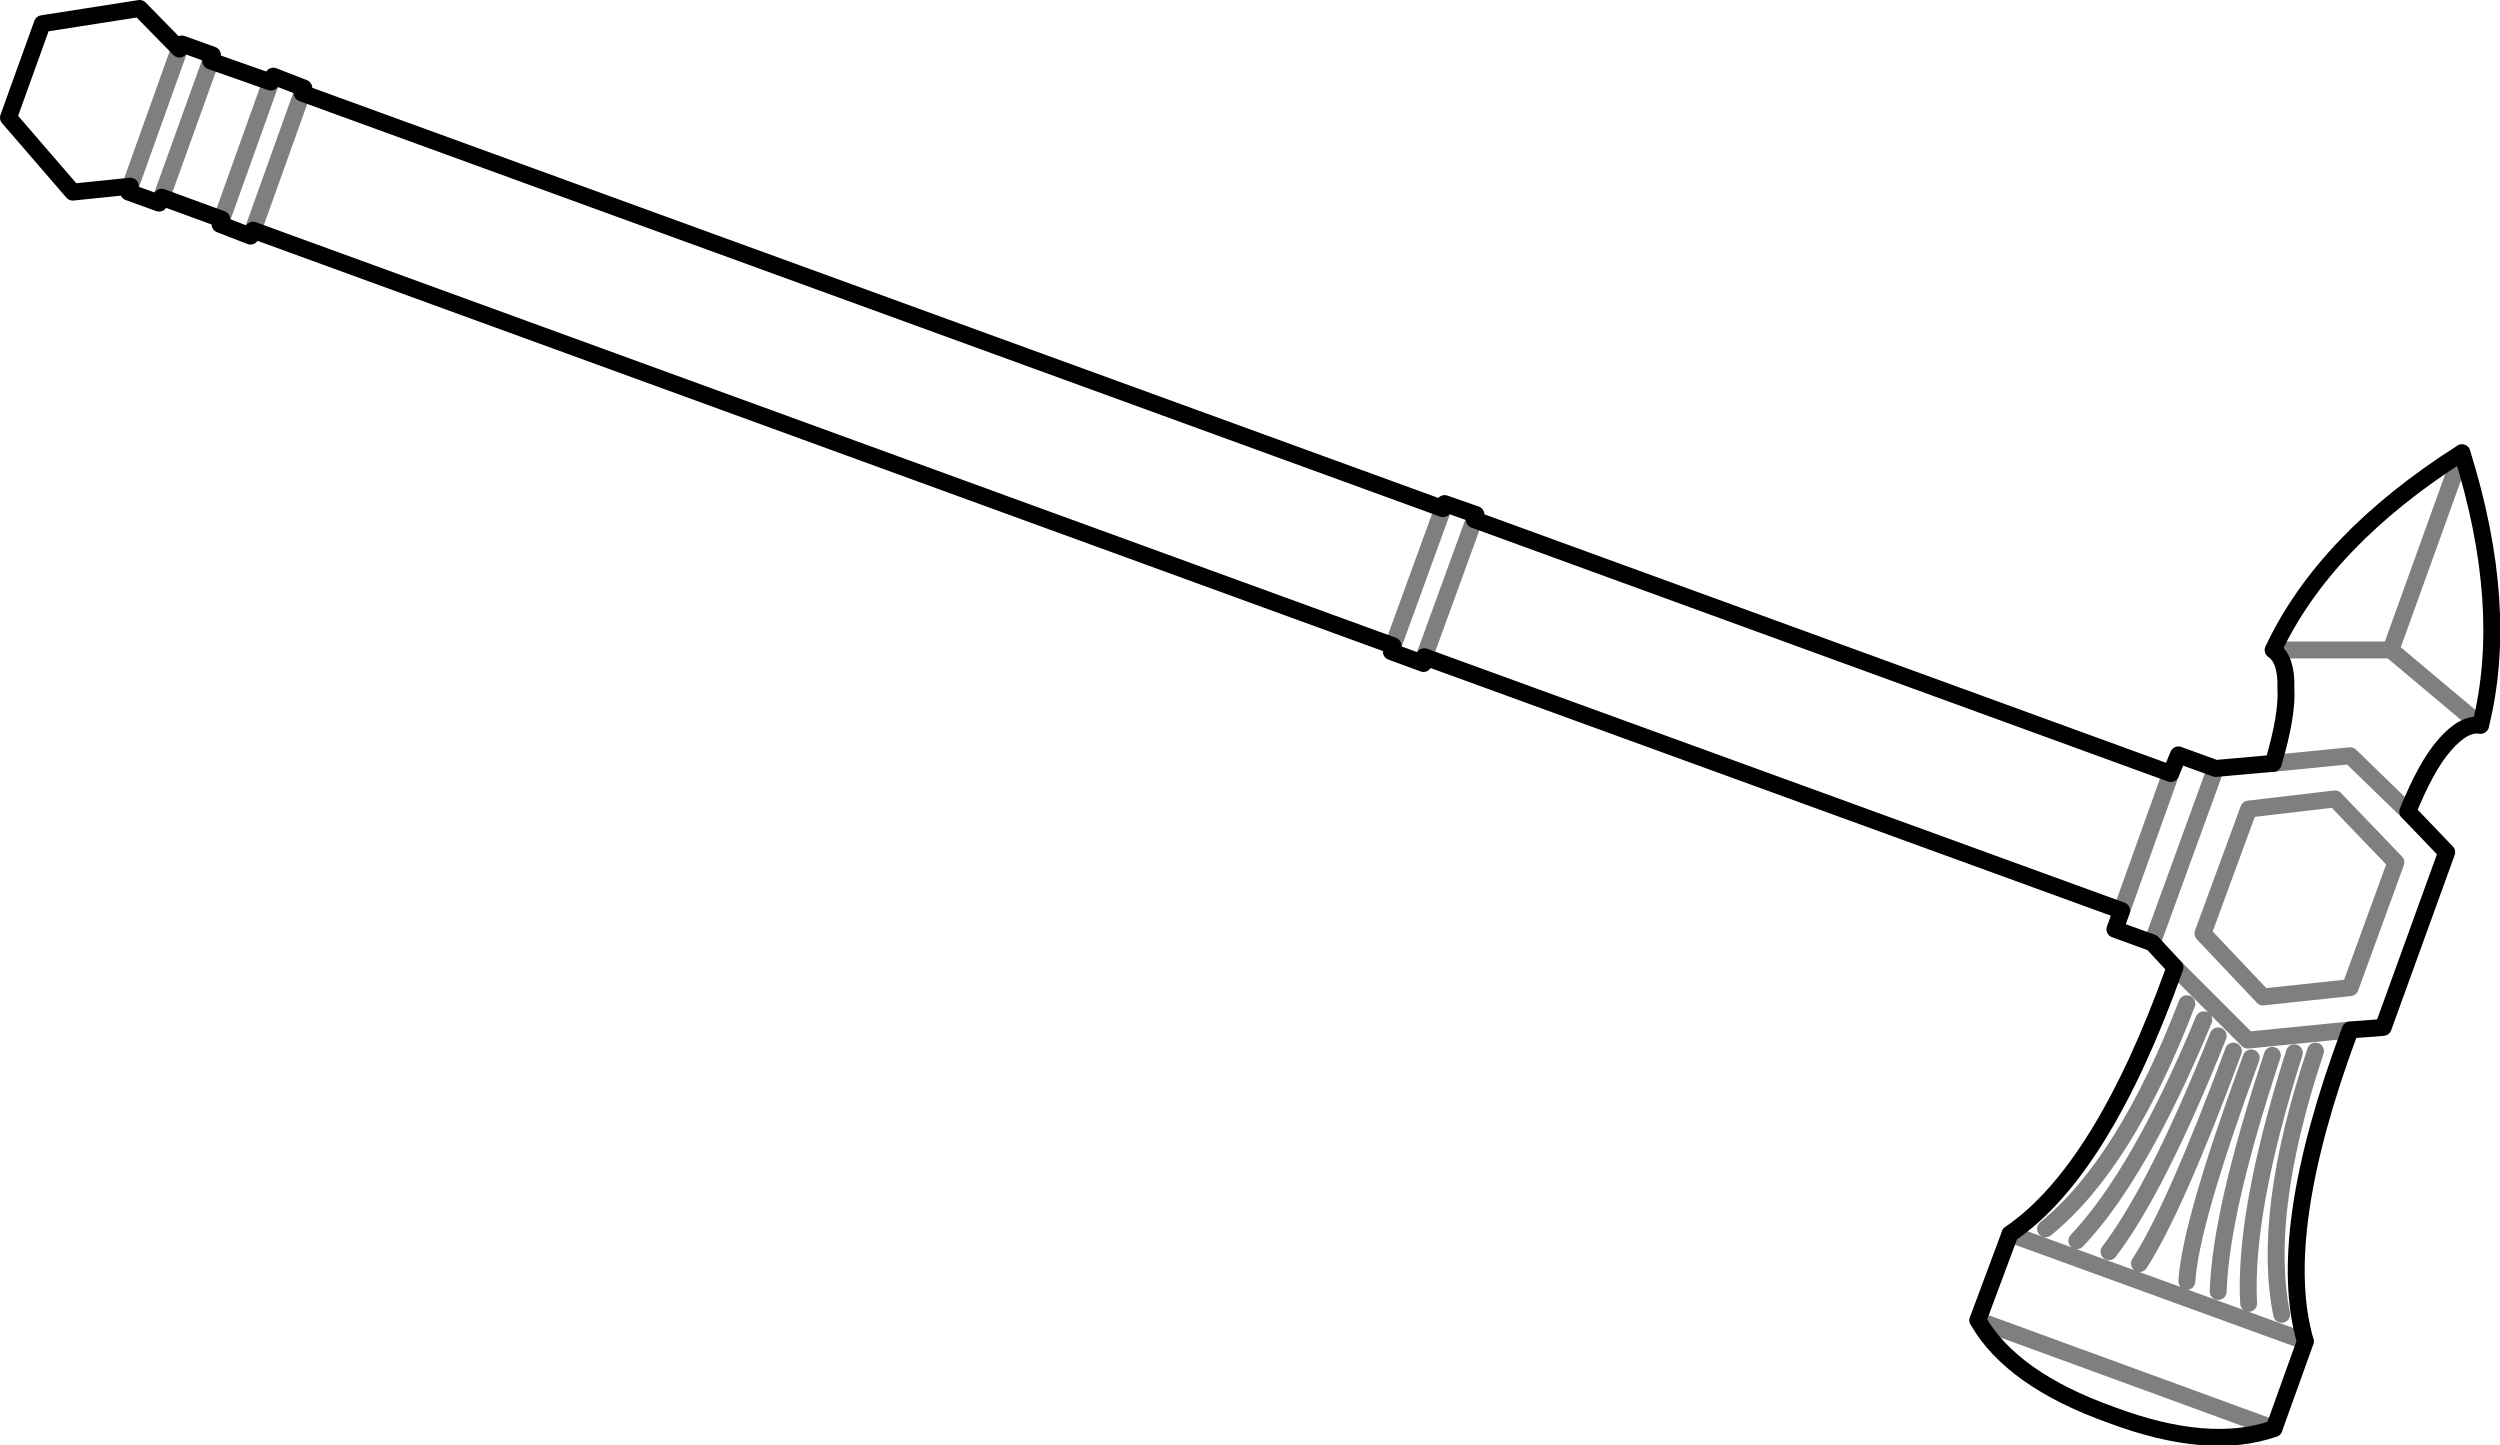 <?xml version="1.0" encoding="UTF-8" standalone="no"?>
<svg xmlns:xlink="http://www.w3.org/1999/xlink" height="85.4px" width="147.7px" xmlns="http://www.w3.org/2000/svg">
  <g transform="matrix(1.0, 0.0, 0.0, 1.0, -274.35, -341.15)">
    <path d="M359.6 371.2 L356.65 379.3 M358.5 379.95 L361.45 371.85 M292.2 346.65 L289.3 354.75 M402.6 386.85 L399.7 394.95 M401.5 396.85 L405.25 386.55 M408.65 386.25 L413.2 385.8 416.6 389.1 M420.9 384.0 L415.6 379.55 408.65 379.55 M412.3 388.35 L415.9 392.1 413.2 399.5 408.05 400.05 404.5 396.3 407.2 388.95 412.3 388.35 M419.8 367.9 L415.6 379.55 M290.35 346.0 L287.45 354.1 M286.8 344.75 L283.9 352.8 M284.95 344.05 L282.05 352.15 M408.6 403.5 Q405.55 412.7 405.4 417.45 M409.9 403.35 Q406.9 412.8 407.2 418.15 M411.15 403.25 Q407.95 412.85 409.15 418.8 M413.2 402.0 L407.15 402.6 402.85 398.3 M403.55 400.45 Q399.9 409.95 395.2 413.75 M404.55 401.4 Q400.75 410.55 397.05 414.45 M393.1 414.05 L410.55 420.4 M391.2 419.15 L408.7 425.55 M407.35 403.65 Q403.75 413.45 403.55 416.85 M406.3 403.25 Q402.85 412.55 400.75 415.8 M405.4 402.35 Q401.8 411.35 398.95 415.1" fill="none" stroke="#000000" stroke-linecap="round" stroke-linejoin="round" stroke-opacity="0.502" stroke-width="1.0"/>
    <path d="M356.65 379.3 L356.55 379.65 358.45 380.35 358.5 379.95 399.7 394.95 399.3 396.05 401.5 396.85 M361.45 371.85 L361.55 371.55 359.7 370.9 359.6 371.2 292.2 346.65 M289.3 354.75 L356.65 379.3 M405.25 386.55 L403.05 385.75 402.6 386.85 361.45 371.85 M408.65 379.55 Q409.45 380.1 409.4 381.8 409.5 383.4 408.65 386.25 L405.25 386.55 M416.6 389.1 Q417.7 386.4 418.75 385.2 419.9 383.85 420.9 384.0 M408.65 379.55 Q411.7 373.05 419.8 367.9 422.65 377.0 420.9 384.0 M416.6 389.1 L418.9 391.5 415.15 401.85 413.2 402.0 Q408.7 414.05 410.55 420.4 L408.7 425.55 Q404.85 426.9 399.1 424.75 393.2 422.65 391.2 419.15 L393.1 414.05 Q398.55 410.35 402.85 398.3 L401.5 396.85 M289.3 354.75 L289.15 355.1 287.35 354.4 287.45 354.1 283.9 352.8 283.75 353.15 281.95 352.5 282.05 352.15 278.65 352.5 274.85 348.1 276.85 342.55 282.6 341.65 284.95 344.05 285.1 343.75 286.9 344.4 286.8 344.75 290.35 346.0 290.5 345.65 292.3 346.35 292.2 346.65" fill="none" stroke="#000000" stroke-linecap="round" stroke-linejoin="round" stroke-width="1.0"/>
  </g>
</svg>
